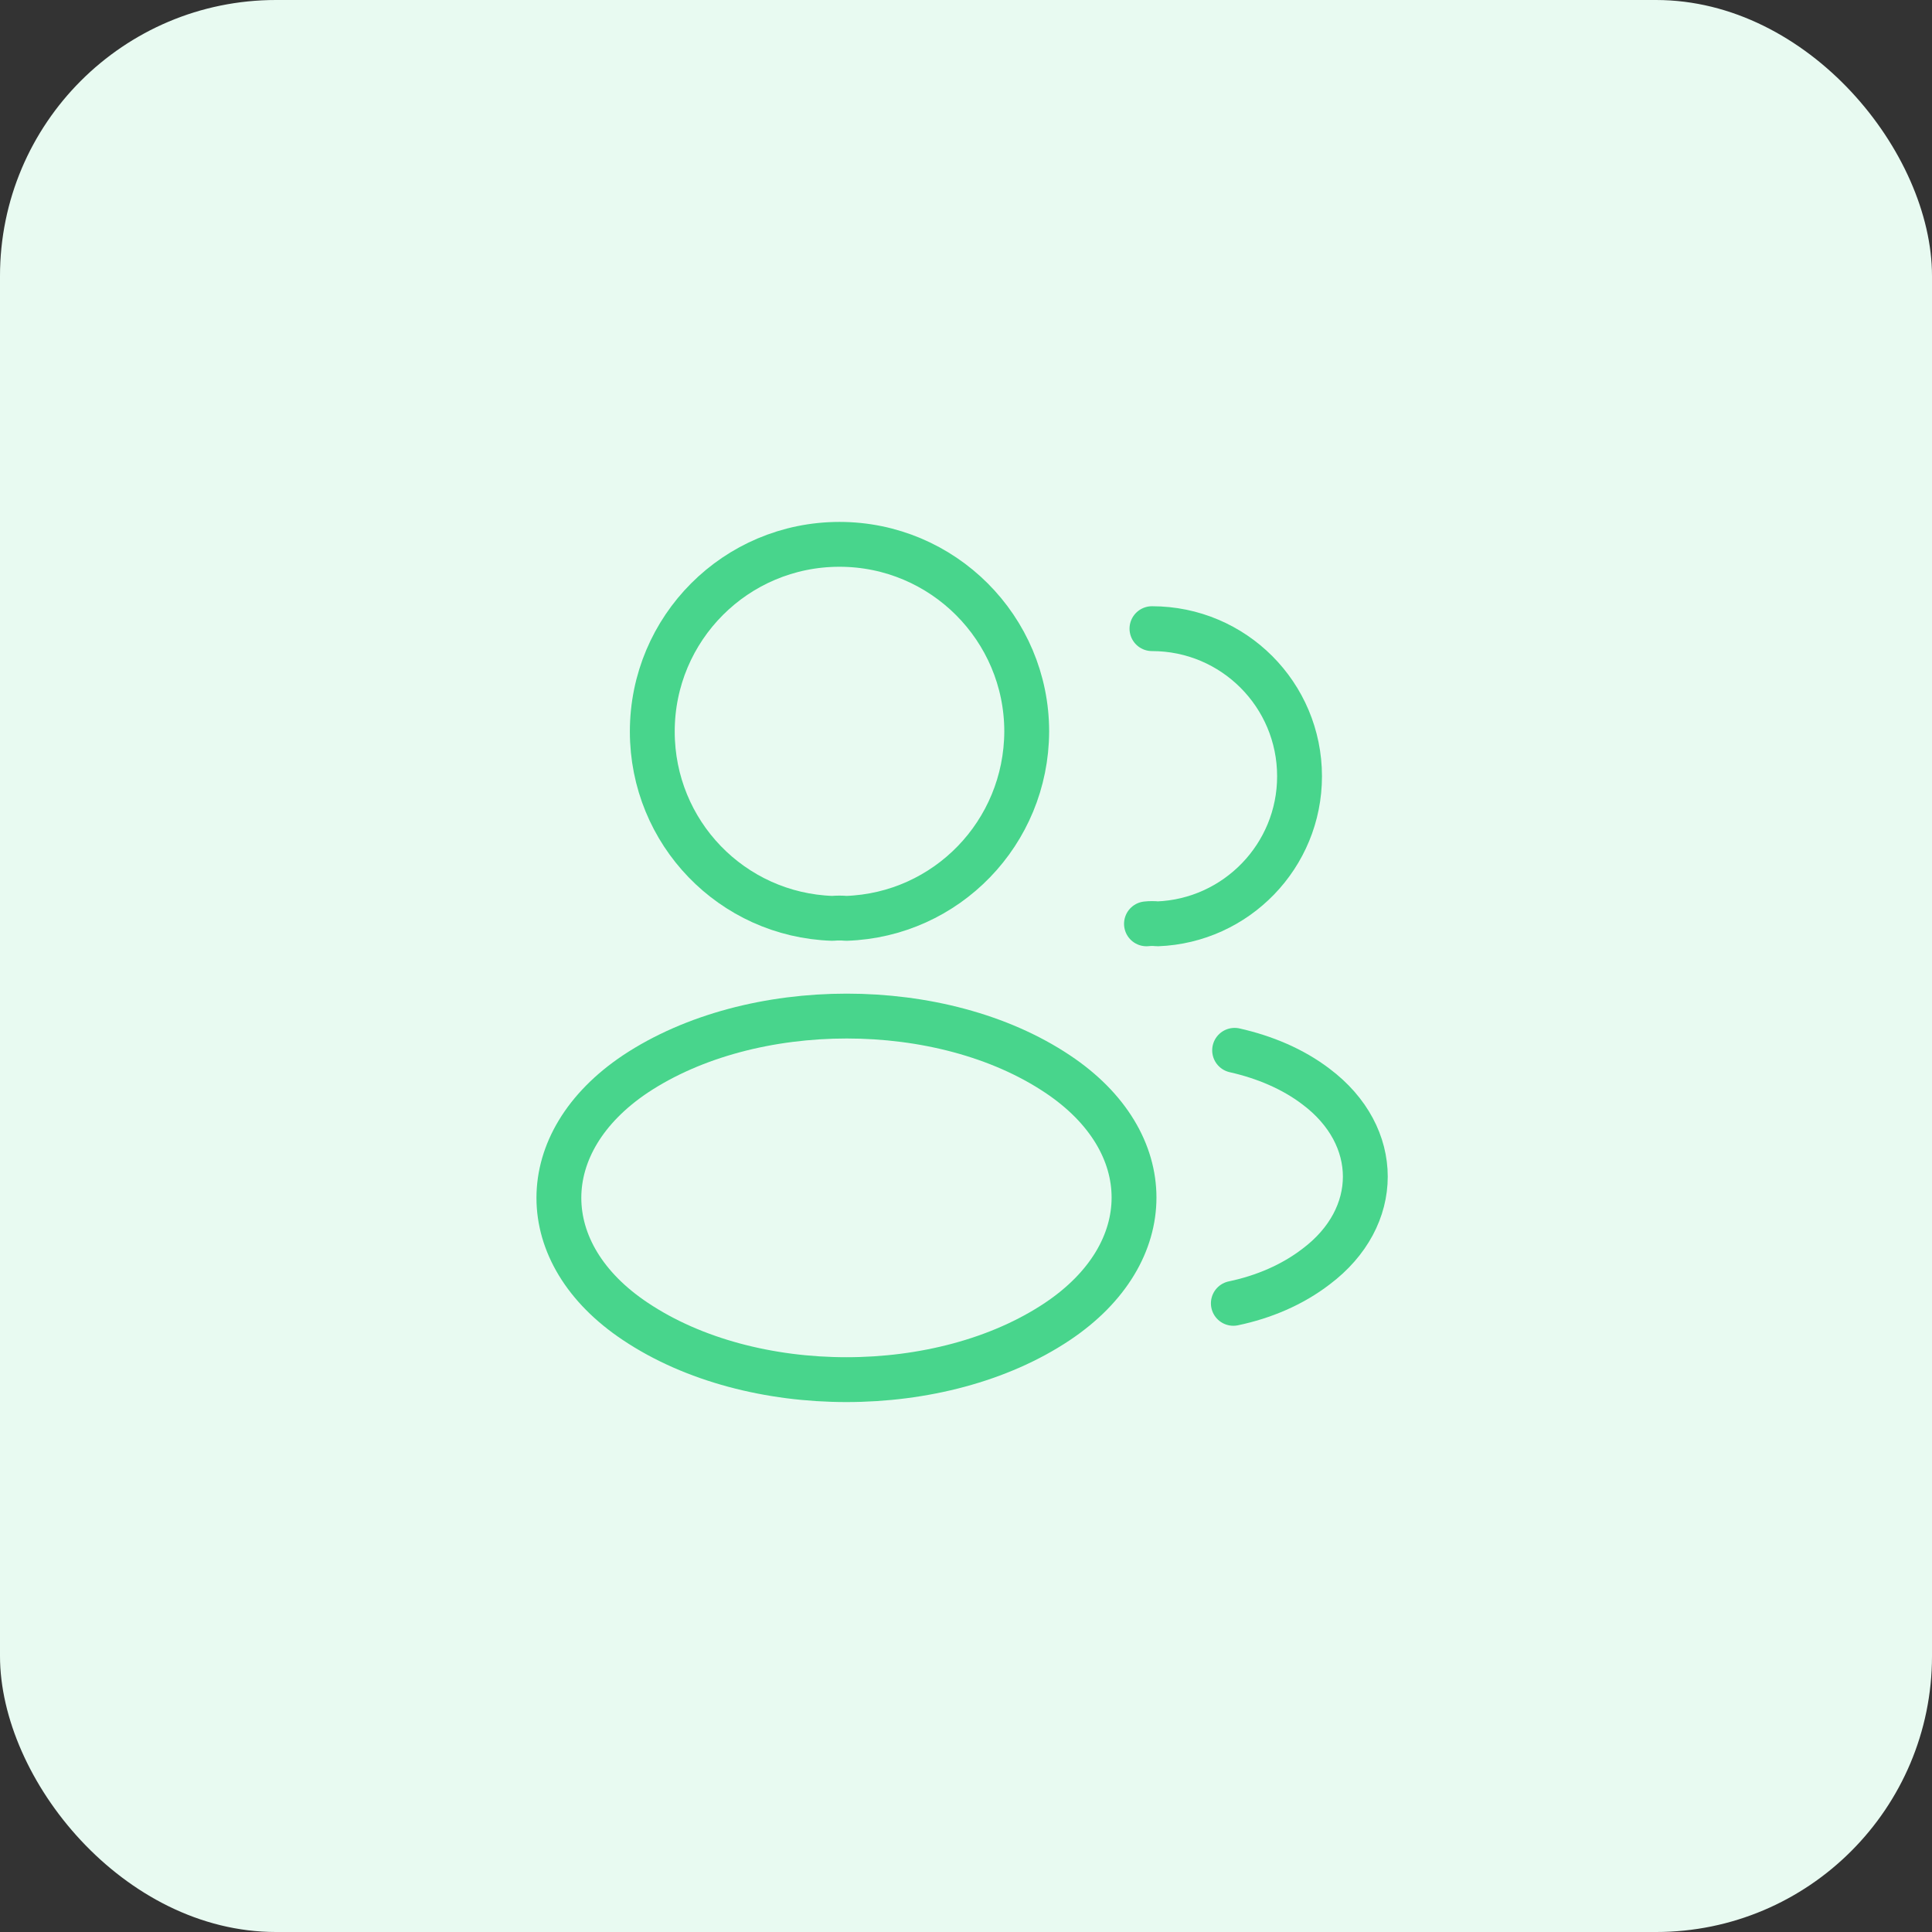 <svg width="56" height="56" viewBox="0 0 56 56" fill="none" xmlns="http://www.w3.org/2000/svg">
<rect x="0" y="0" width="56" height="56" fill="#333333" stroke="none"/>
<rect width="56" height="56" rx="8" fill="#E8FAF1"/>
<path d="M24.529 26.619C24.407 26.607 24.26 26.607 24.126 26.619C21.217 26.521 18.907 24.138 18.907 21.204C18.907 18.21 21.327 15.778 24.333 15.778C27.328 15.778 29.76 18.21 29.76 21.204C29.748 24.138 27.438 26.521 24.529 26.619Z" stroke="#48D58C" stroke-width="1.3" stroke-linecap="round" stroke-linejoin="round"/>
<path d="M33.39 18.222C35.761 18.222 37.668 20.141 37.668 22.5C37.668 24.81 35.834 26.692 33.549 26.778C33.451 26.766 33.341 26.766 33.231 26.778" stroke="#48D58C" stroke-width="1.3" stroke-linecap="round" stroke-linejoin="round"/>
<path d="M18.418 31.129C15.46 33.109 15.46 36.336 18.418 38.303C21.779 40.552 27.291 40.552 30.652 38.303C33.61 36.323 33.61 33.097 30.652 31.129C27.303 28.892 21.791 28.892 18.418 31.129Z" stroke="#48D58C" stroke-width="1.3" stroke-linecap="round" stroke-linejoin="round"/>
<path d="M35.749 37.778C36.629 37.594 37.46 37.24 38.145 36.714C40.051 35.284 40.051 32.925 38.145 31.495C37.472 30.982 36.654 30.64 35.786 30.444" stroke="#48D58C" stroke-width="1.3" stroke-linecap="round" stroke-linejoin="round"/>
</svg>
